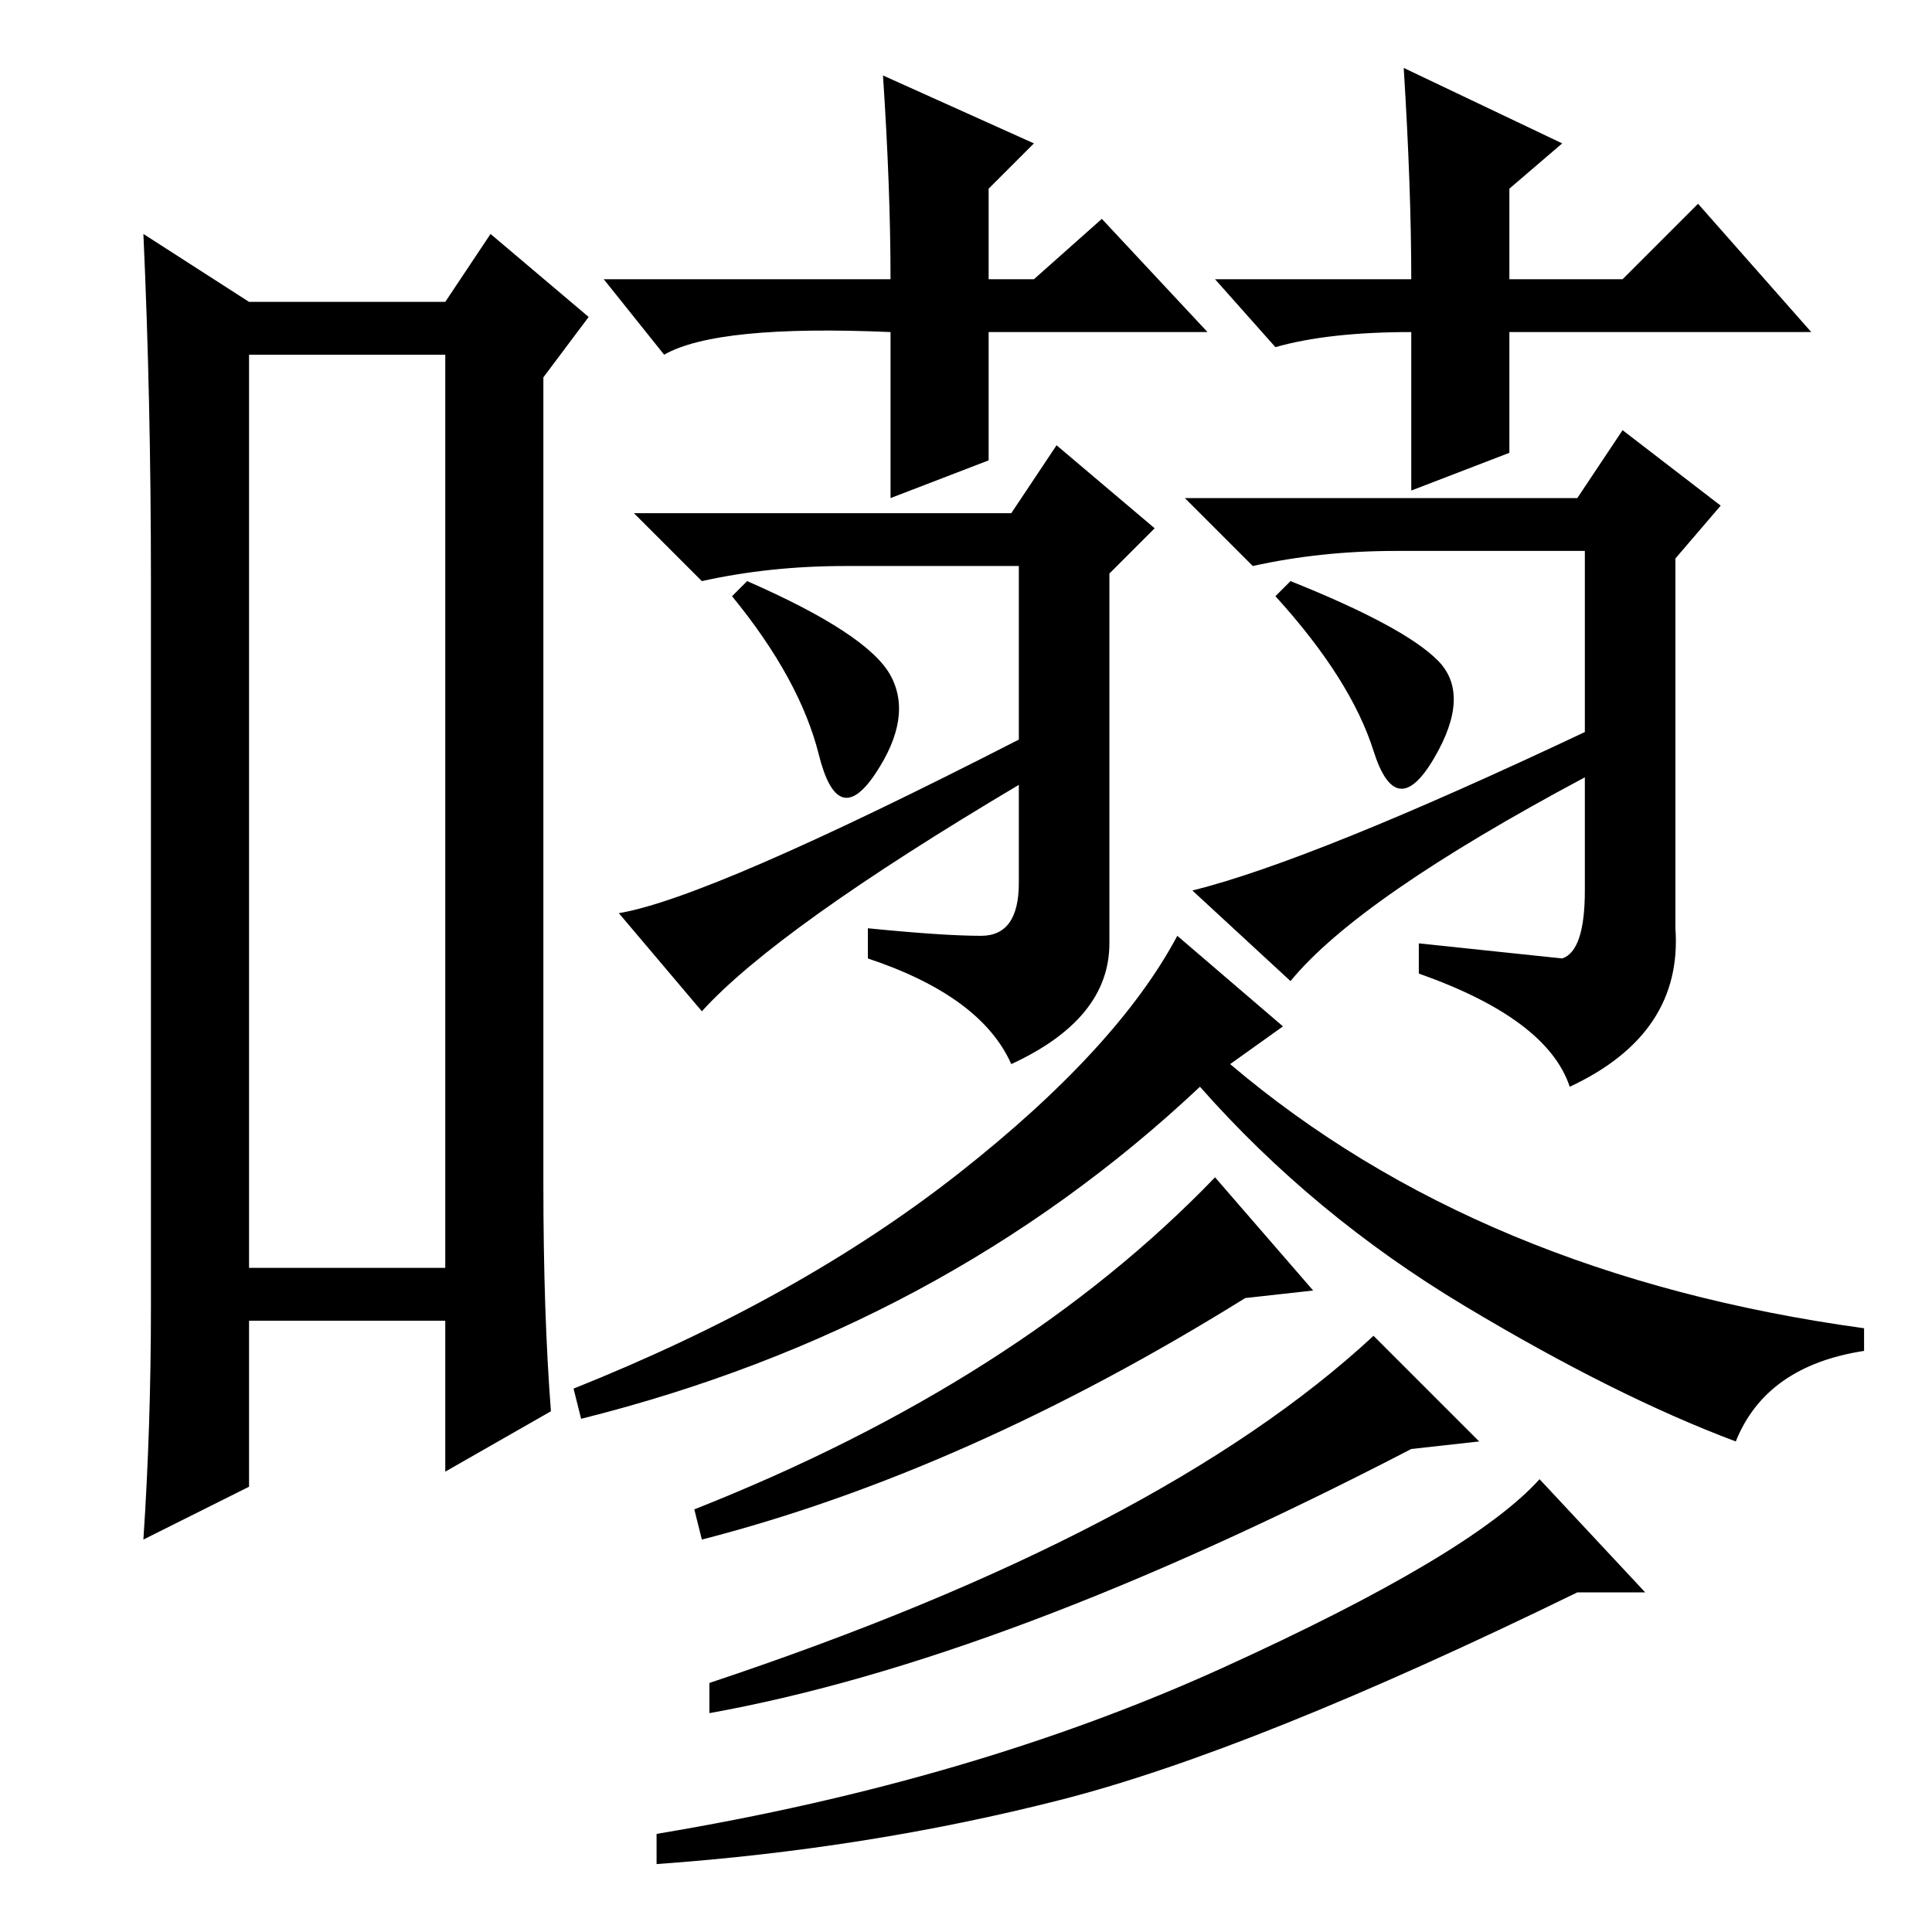 <?xml version="1.0" standalone="no"?>
<!DOCTYPE svg PUBLIC "-//W3C//DTD SVG 1.1//EN" "http://www.w3.org/Graphics/SVG/1.1/DTD/svg11.dtd" >
<svg xmlns="http://www.w3.org/2000/svg" xmlns:xlink="http://www.w3.org/1999/xlink" version="1.1" viewBox="0 -36 256 256">
  <g transform="matrix(1 0 0 -1 0 220)">
   <path fill="currentColor"
d="M33 209v-121h26v121h-26zM20 83v96q0 24 -1 46l14 -9h26l6 9l13 -11l-6 -8v-107q0 -17 1 -30l-14 -8v20h-26v-22l-14 -7q1 15 1 31zM134 188l6 9l13 -11l-6 -6v-49q0 -10 -13 -16q-4 9 -19 14v4q10 -1 15 -1t5 7v13q-32 -19 -42 -30l-11 13q12 2 53 23v23h-23
q-10 0 -19 -2l-9 9h50zM209 190l6 9l13 -10l-6 -7v-49q1 -14 -14 -21q-3 9 -20 15v4l19 -2q3 1 3 9v15q-30 -16 -39 -27l-13 12q16 4 52 21v24h-25q-10 0 -19 -2l-9 9h52zM118 166.5q3 -5.5 -2 -13t-7.5 2.5t-11.5 21l2 2q16 -7 19 -12.5zM190.5 168.5q4.5 -4.5 -0.5 -13
t-8 1t-13 20.5l2 2q15 -6 19.5 -10.5zM170 120l-7 -5q33 -28 84 -35v-3q-13 -2 -17 -12q-16 6 -36 18t-35 29q-34 -32 -82 -44l-1 4q30 12 51 28.5t29 31.5zM174 85l-9 -1q-37 -23 -72 -32l-1 4q43 17 69 44zM196 65l-9 -1q-54 -28 -93 -35v4q60 20 88 46zM218 45h-9
q-43 -21 -68.5 -27.5t-53.5 -8.5v4q42 7 75 22t42 25zM118 212q-23 1 -30 -3l-8 10h38q0 12 -1 27l20 -9l-6 -6v-12h6l9 8l14 -15h-29v-17l-13 -5v22zM187 212q-11 0 -18 -2l-8 9h26q0 12 -1 28l21 -10l-7 -6v-12h15l10 10l15 -17h-40v-16l-13 -5v21z" />
  </g>

</svg>
